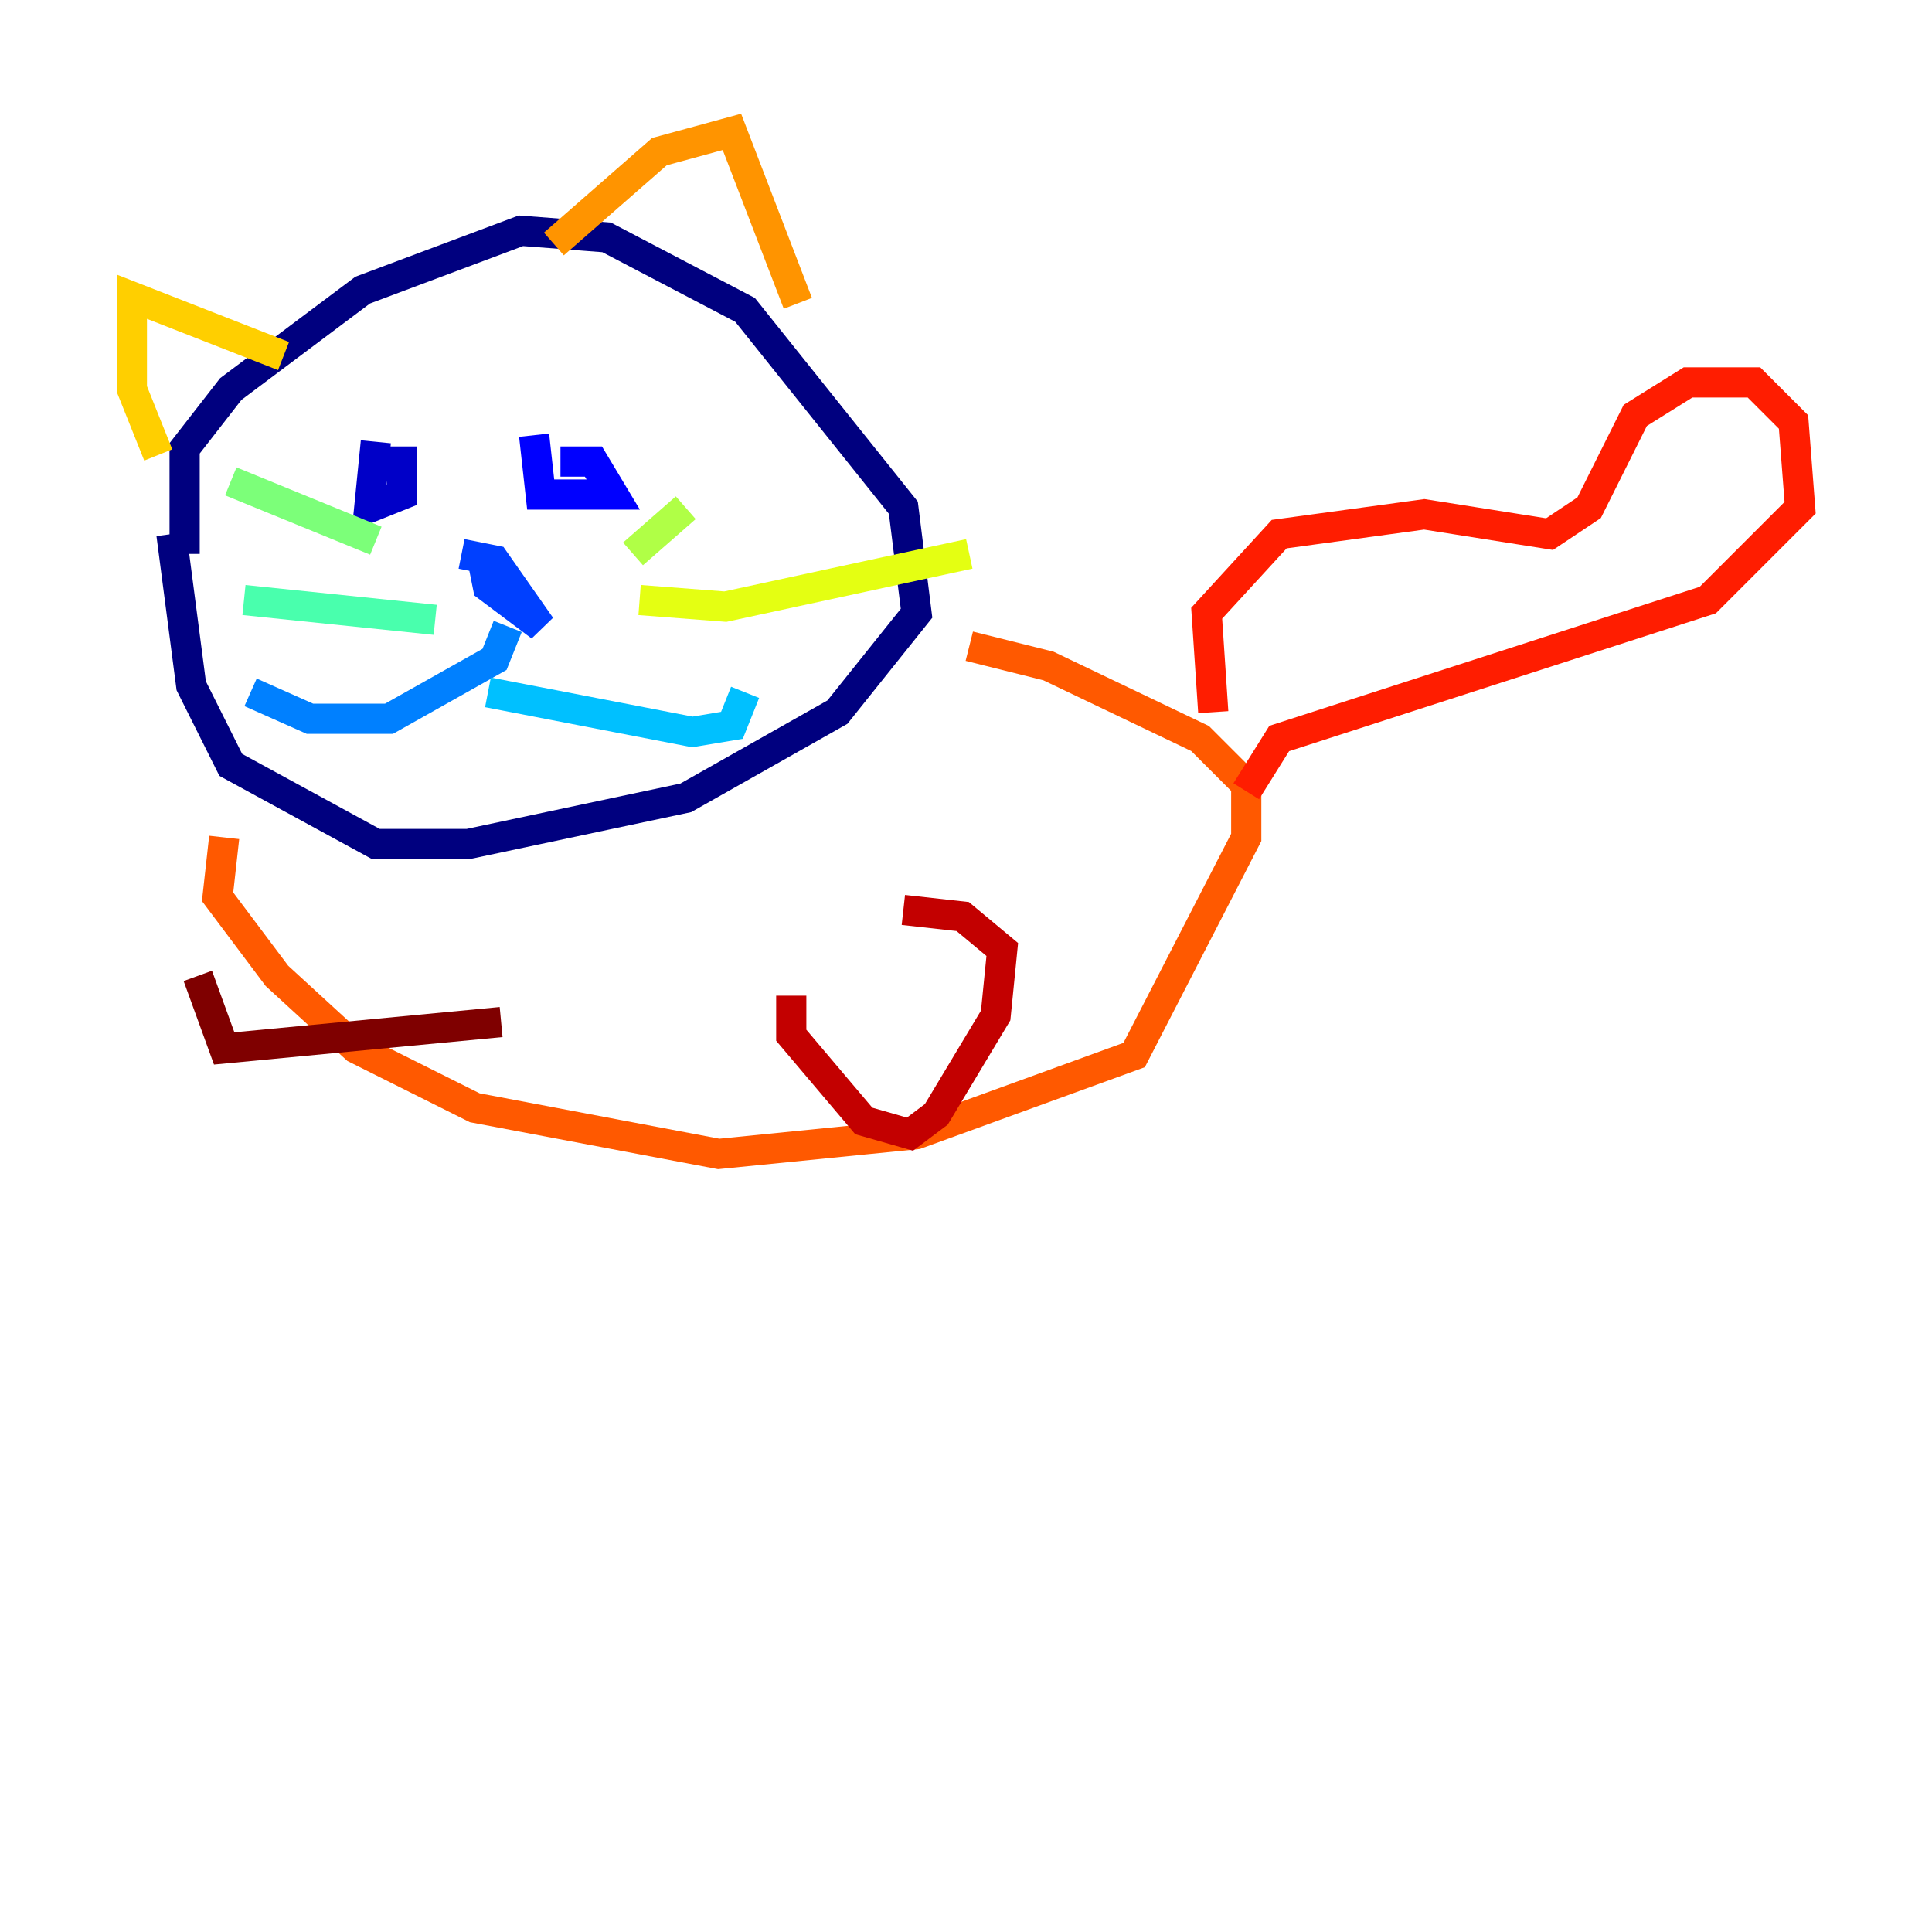 <?xml version="1.0" encoding="utf-8" ?>
<svg baseProfile="tiny" height="128" version="1.2" viewBox="0,0,128,128" width="128" xmlns="http://www.w3.org/2000/svg" xmlns:ev="http://www.w3.org/2001/xml-events" xmlns:xlink="http://www.w3.org/1999/xlink"><defs /><polyline fill="none" points="12.232,36.696 12.232,29.706 15.29,25.775 24.027,19.222 34.512,15.29 40.191,15.727 49.365,20.532 59.85,33.638 60.724,40.628 55.481,47.181 45.433,52.86 31.017,55.918 24.901,55.918 15.29,50.676 12.669,45.433 11.358,35.386" stroke="#00007f" stroke-width="2" /><polyline fill="none" points="24.901,30.58 26.648,30.58 26.648,32.764 24.464,33.638 24.901,29.27" stroke="#0000c8" stroke-width="2" /><polyline fill="none" points="37.133,30.58 39.317,30.58 40.628,32.764 35.822,32.764 35.386,28.833" stroke="#0000ff" stroke-width="2" /><polyline fill="none" points="31.891,36.696 32.328,38.88 35.822,41.502 32.764,37.133 30.58,36.696" stroke="#0040ff" stroke-width="2" /><polyline fill="none" points="33.638,41.502 32.764,43.686 25.775,47.618 20.532,47.618 16.601,45.87" stroke="#0080ff" stroke-width="2" /><polyline fill="none" points="32.328,45.87 45.87,48.492 48.492,48.055 49.365,45.87" stroke="#00c0ff" stroke-width="2" /><polyline fill="none" points="18.348,41.502 18.348,41.502" stroke="#15ffe1" stroke-width="2" /><polyline fill="none" points="28.833,41.065 16.164,39.754" stroke="#49ffad" stroke-width="2" /><polyline fill="none" points="24.901,35.822 15.29,31.891" stroke="#7cff79" stroke-width="2" /><polyline fill="none" points="41.939,36.696 45.433,33.638" stroke="#b0ff46" stroke-width="2" /><polyline fill="none" points="42.375,39.754 48.055,40.191 64.218,36.696" stroke="#e4ff12" stroke-width="2" /><polyline fill="none" points="18.785,23.59 8.737,19.659 8.737,25.775 10.485,30.143" stroke="#ffcf00" stroke-width="2" /><polyline fill="none" points="36.696,16.164 43.686,10.048 48.492,8.737 52.86,20.096" stroke="#ff9400" stroke-width="2" /><polyline fill="none" points="14.853,55.481 14.416,59.413 18.348,64.655 23.59,69.461 31.454,73.392 47.618,76.451 60.724,75.14 75.14,69.898 82.567,55.481 82.567,51.986 79.508,48.928 69.461,44.123 64.218,42.812" stroke="#ff5900" stroke-width="2" /><polyline fill="none" points="80.382,47.181 79.945,40.628 84.751,35.386 94.362,34.075 102.662,35.386 105.283,33.638 108.341,27.522 111.836,25.338 116.205,25.338 118.826,27.959 119.263,33.638 113.147,39.754 84.751,48.928 82.567,52.423" stroke="#ff1d00" stroke-width="2" /><polyline fill="none" points="59.85,60.287 63.782,60.724 66.403,62.908 65.966,67.276 62.034,73.829 60.287,75.14 57.229,74.266 52.423,68.587 52.423,65.966" stroke="#c30000" stroke-width="2" /><polyline fill="none" points="33.201,67.713 14.853,69.461 13.106,64.655" stroke="#7f0000" stroke-width="2" /></svg>